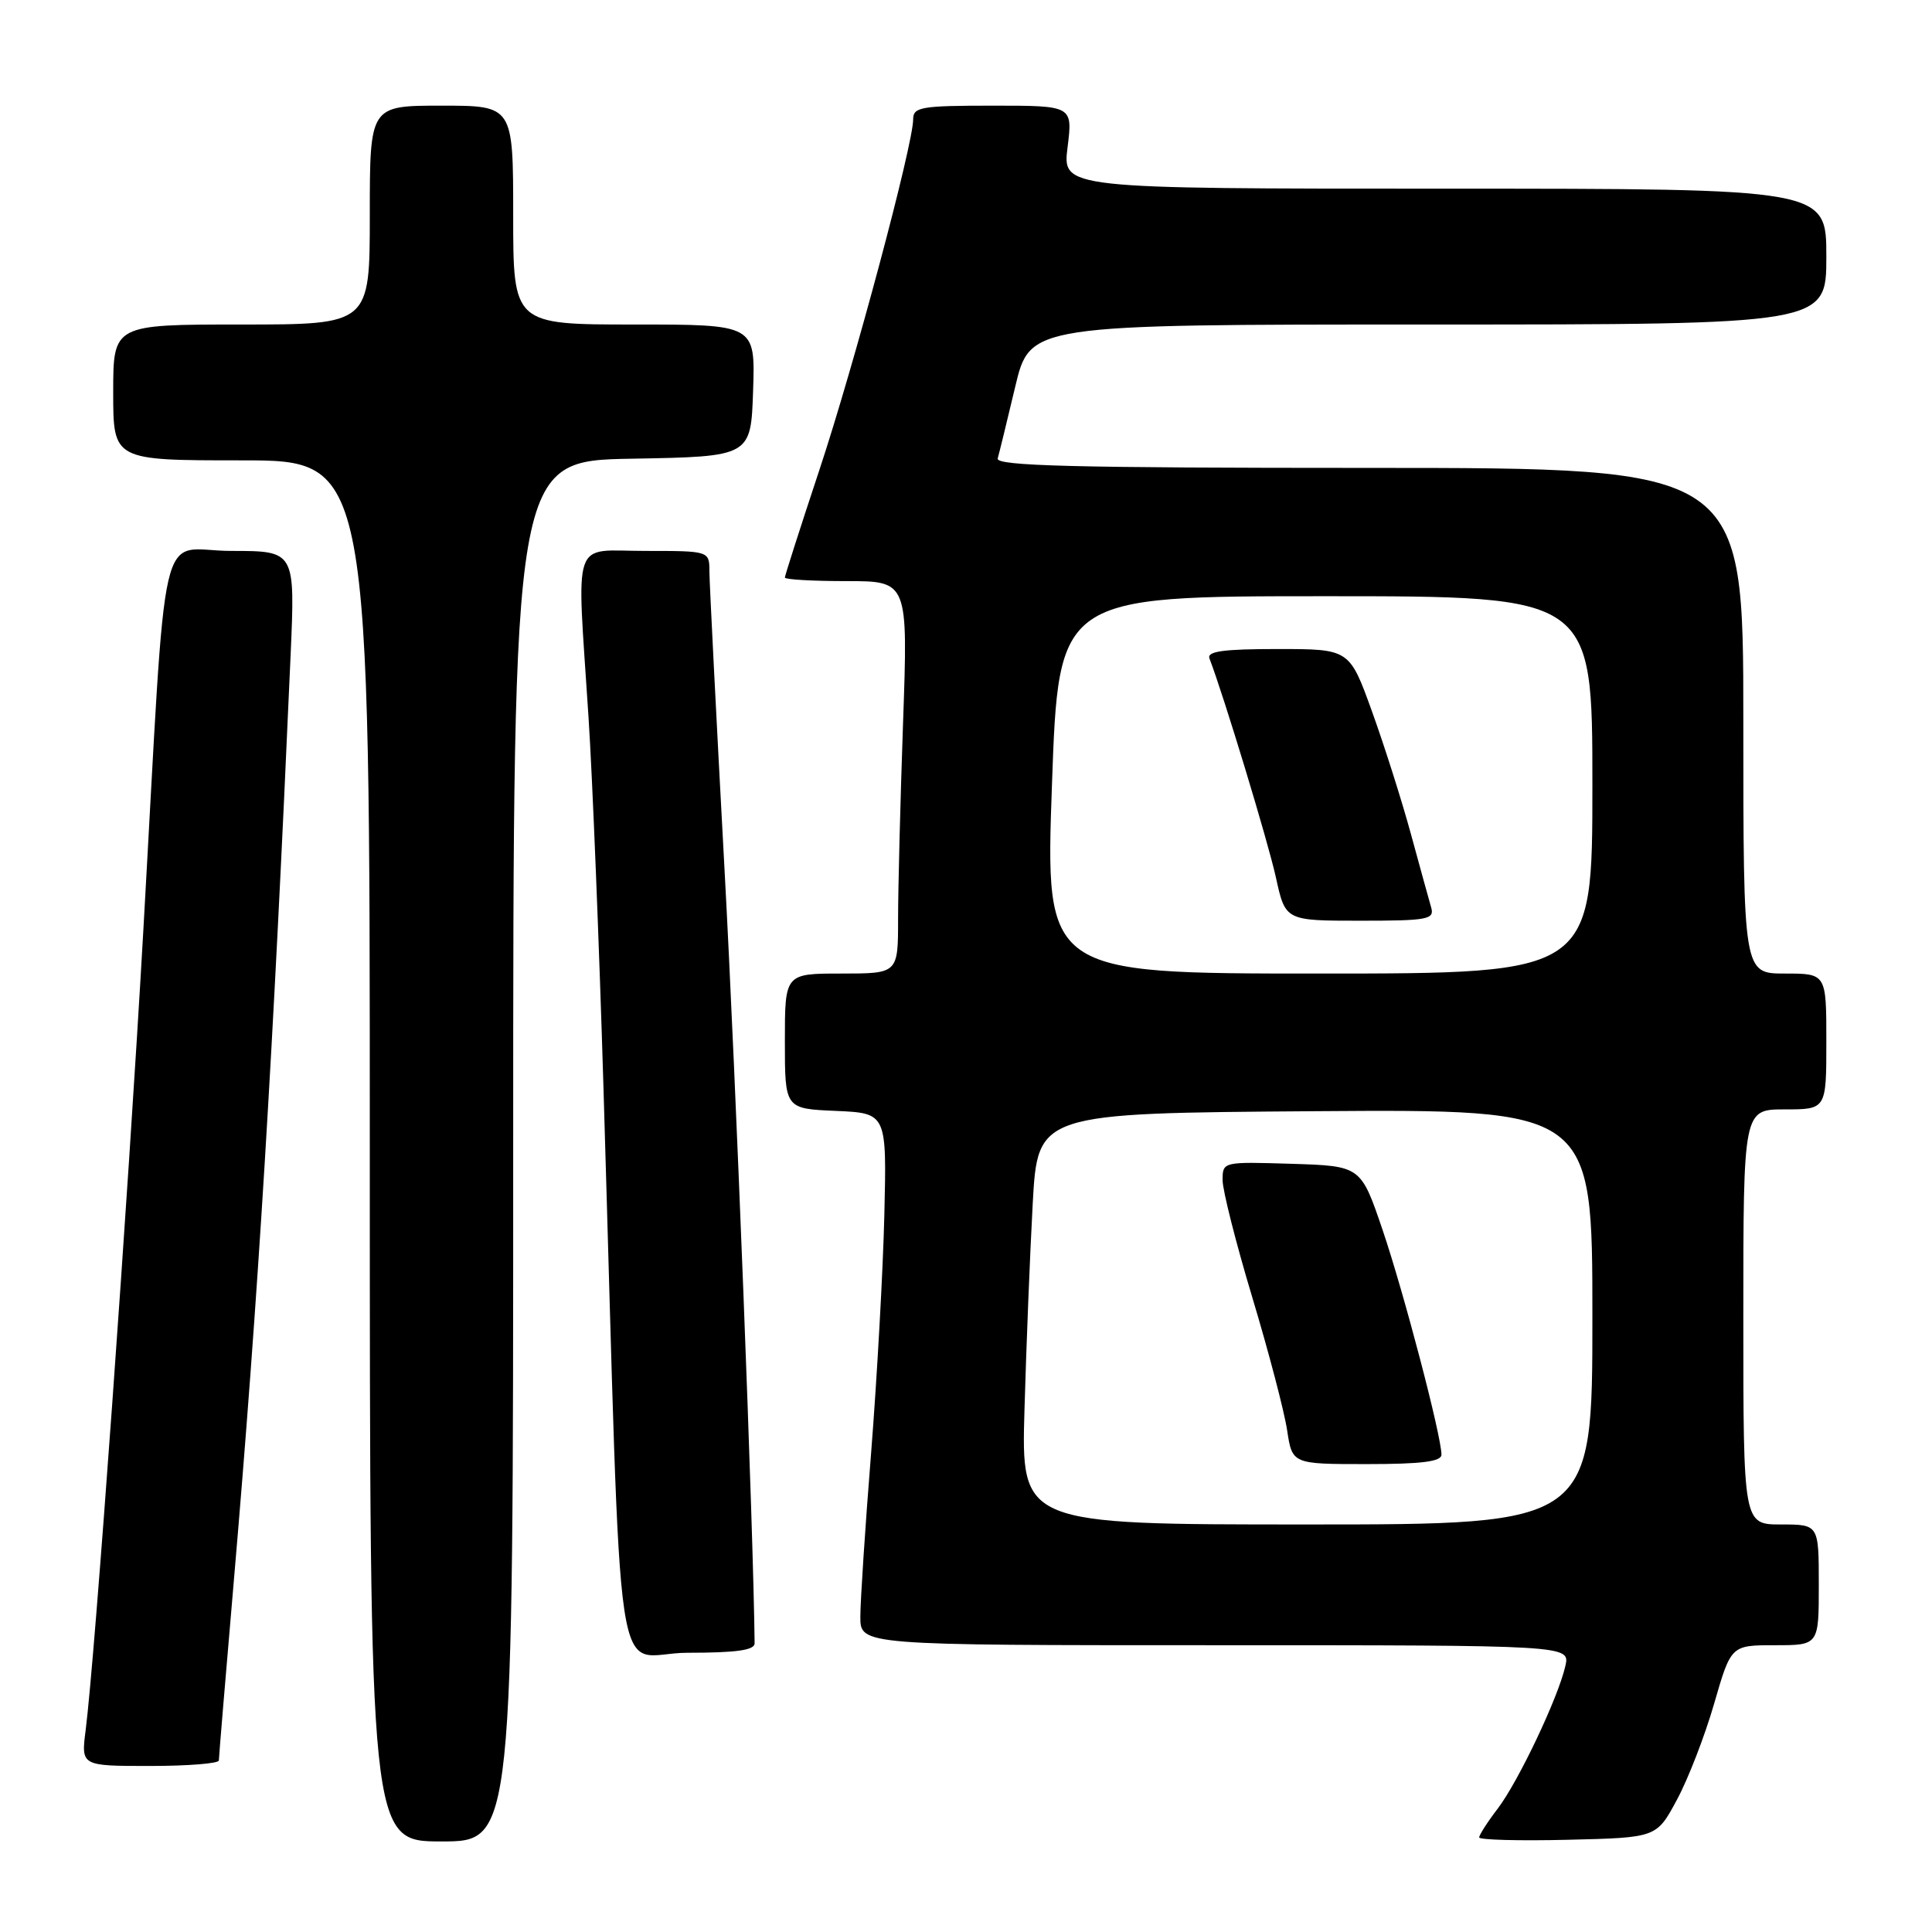 <?xml version="1.0" encoding="UTF-8" standalone="no"?>
<!DOCTYPE svg PUBLIC "-//W3C//DTD SVG 1.1//EN" "http://www.w3.org/Graphics/SVG/1.1/DTD/svg11.dtd" >
<svg xmlns="http://www.w3.org/2000/svg" xmlns:xlink="http://www.w3.org/1999/xlink" version="1.1" viewBox="0 0 256 256">
 <g >
 <path fill="currentColor"
d=" M 68.00 152.53 C 68.00 61.05 68.00 61.05 83.75 60.78 C 99.50 60.50 99.50 60.50 99.79 51.75 C 100.08 43.00 100.08 43.00 84.04 43.00 C 68.00 43.00 68.00 43.00 68.00 28.50 C 68.00 14.00 68.00 14.00 58.50 14.00 C 49.00 14.00 49.00 14.00 49.00 28.50 C 49.00 43.00 49.00 43.00 32.00 43.00 C 15.00 43.00 15.00 43.00 15.00 52.00 C 15.00 61.00 15.00 61.00 32.00 61.00 C 49.00 61.00 49.00 61.00 49.00 152.50 C 49.00 244.00 49.00 244.00 58.50 244.00 C 68.00 244.00 68.00 244.00 68.00 152.53 Z  M 222.19 238.50 C 223.68 235.75 225.90 230.01 227.13 225.75 C 229.37 218.00 229.37 218.00 235.19 218.00 C 241.00 218.00 241.00 218.00 241.00 210.00 C 241.00 202.00 241.00 202.00 236.00 202.00 C 231.00 202.00 231.00 202.00 231.00 174.50 C 231.00 147.00 231.00 147.00 236.50 147.00 C 242.00 147.00 242.00 147.00 242.00 138.00 C 242.00 129.00 242.00 129.00 236.50 129.00 C 231.00 129.00 231.00 129.00 231.00 95.50 C 231.00 62.00 231.00 62.00 181.43 62.00 C 142.25 62.00 131.93 61.74 132.20 60.75 C 132.40 60.06 133.44 55.79 134.52 51.25 C 136.48 43.00 136.48 43.00 189.24 43.00 C 242.00 43.00 242.00 43.00 242.00 34.00 C 242.00 25.00 242.00 25.00 191.38 25.00 C 140.77 25.00 140.77 25.00 141.46 19.50 C 142.14 14.00 142.14 14.00 131.57 14.00 C 122.05 14.00 121.00 14.18 121.00 15.80 C 121.00 19.14 113.18 48.38 108.57 62.28 C 106.06 69.85 104.00 76.27 104.00 76.53 C 104.00 76.79 107.67 77.00 112.16 77.00 C 120.32 77.00 120.32 77.00 119.66 95.75 C 119.30 106.06 119.00 117.76 119.00 121.75 C 119.00 129.00 119.00 129.00 111.50 129.00 C 104.00 129.00 104.00 129.00 104.00 137.95 C 104.00 146.91 104.00 146.91 110.75 147.20 C 117.50 147.50 117.50 147.50 117.18 161.00 C 117.00 168.43 116.21 182.59 115.43 192.48 C 114.64 202.36 114.00 212.15 114.00 214.23 C 114.00 218.00 114.00 218.00 161.02 218.00 C 208.04 218.00 208.04 218.00 207.42 220.75 C 206.47 224.94 201.20 236.05 198.45 239.66 C 197.10 241.42 196.00 243.14 196.00 243.47 C 196.00 243.79 201.29 243.94 207.75 243.78 C 219.50 243.50 219.50 243.50 222.19 238.50 Z  M 29.00 233.27 C 29.00 232.87 29.89 222.18 30.98 209.52 C 34.22 171.79 36.17 140.07 38.51 86.75 C 39.11 73.00 39.11 73.00 30.64 73.00 C 20.75 73.00 22.20 66.72 18.98 123.50 C 16.98 158.62 12.57 219.75 11.35 229.25 C 10.74 234.00 10.74 234.00 19.87 234.00 C 24.89 234.00 29.00 233.67 29.00 233.27 Z  M 99.99 217.75 C 99.84 202.92 97.51 142.92 96.00 115.15 C 94.91 94.99 94.01 77.26 94.00 75.75 C 94.00 73.00 94.00 73.00 85.50 73.00 C 75.61 73.00 76.41 70.68 77.98 95.00 C 78.50 102.97 79.39 125.03 79.96 144.00 C 82.50 228.69 81.06 219.00 91.11 219.00 C 97.56 219.00 100.00 218.66 99.99 217.75 Z  M 135.75 186.75 C 135.99 178.36 136.48 166.10 136.84 159.50 C 137.50 147.50 137.50 147.50 174.25 147.24 C 211.00 146.98 211.00 146.98 211.00 174.49 C 211.00 202.00 211.00 202.00 173.15 202.00 C 135.31 202.00 135.31 202.00 135.75 186.75 Z  M 191.00 192.75 C 191.00 190.28 186.03 171.32 183.21 163.00 C 180.32 154.50 180.32 154.50 171.16 154.21 C 162.03 153.93 162.00 153.93 162.00 156.38 C 162.00 157.72 163.77 164.72 165.94 171.93 C 168.11 179.13 170.18 187.05 170.55 189.51 C 171.23 194.00 171.23 194.00 181.11 194.00 C 188.36 194.00 191.00 193.67 191.00 192.75 Z  M 139.39 104.00 C 140.27 79.00 140.27 79.00 175.64 79.00 C 211.00 79.00 211.00 79.00 211.00 104.00 C 211.00 129.00 211.00 129.00 174.75 129.00 C 138.50 129.00 138.50 129.00 139.39 104.00 Z  M 189.64 120.25 C 189.36 119.29 188.15 114.90 186.95 110.50 C 185.75 106.10 183.43 98.79 181.79 94.25 C 178.81 86.00 178.81 86.00 169.30 86.00 C 162.10 86.00 159.90 86.30 160.26 87.25 C 162.17 92.23 168.03 111.56 169.06 116.25 C 170.32 122.00 170.32 122.00 180.23 122.00 C 189.19 122.00 190.09 121.83 189.64 120.25 Z "/>
</g>
</svg>